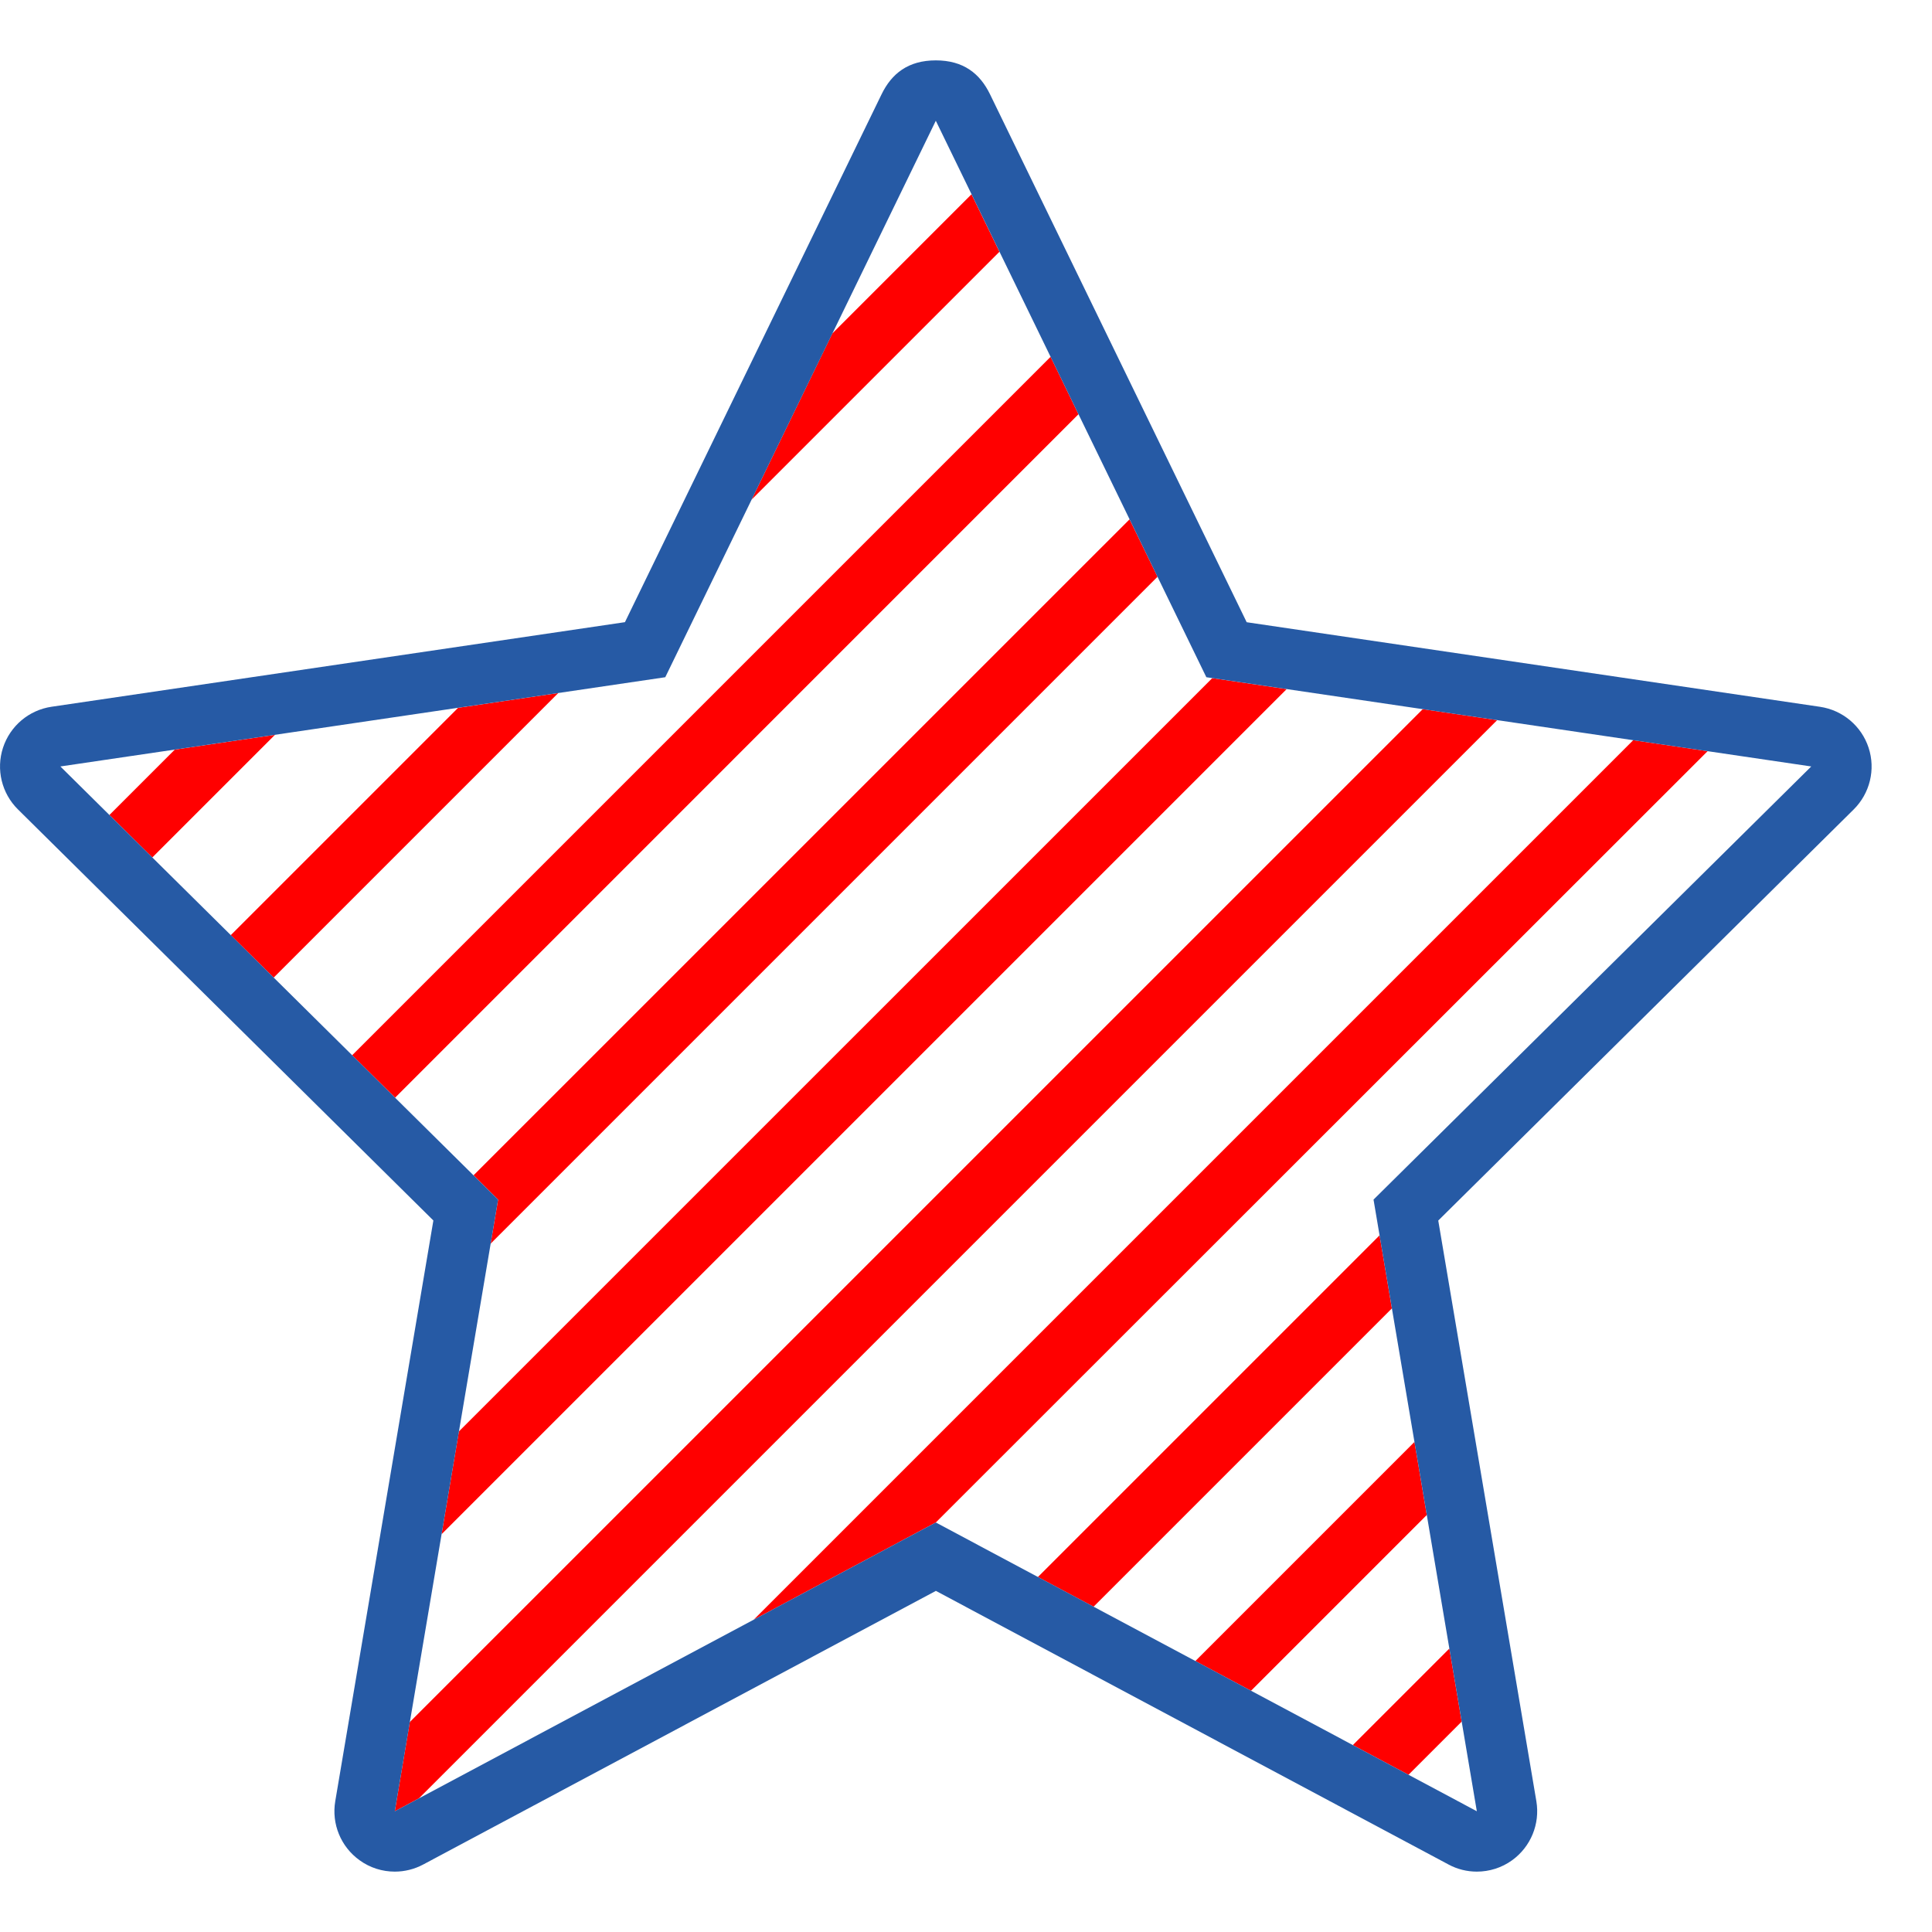<?xml version="1.0" encoding="UTF-8"?>
<!-- Generator: Adobe Illustrator 19.2.0, SVG Export Plug-In . SVG Version: 6.00 Build 0)  -->
<!DOCTYPE svg PUBLIC "-//W3C//DTD SVG 1.1//EN" "http://www.w3.org/Graphics/SVG/1.1/DTD/svg11.dtd">
<svg xmlns="http://www.w3.org/2000/svg" xmlns:xlink="http://www.w3.org/1999/xlink" xmlns:dc="http://purl.org/dc/elements/1.1/" xmlns:cc="http://creativecommons.org/ns#" xmlns:rdf="http://www.w3.org/1999/02/22-rdf-syntax-ns#" version="1.1" id="DESIGNS" x="0px" y="0px" width="32px" height="32px" viewBox="0 0 32 32" style="enable-background:new 0 0 32 32;" xml:space="preserve">
<title property="dc:title">to star</title><desc property="dc:description">An icon for "star" from the Hatch series on to [icon]. Downloaded from http://www.toicon.com/icons/hatch_star by 202.98.41.0 on 2020-06-01. Licensed CC-BY, see http://toicon.com/license/ for details.</desc>
<g>
	<path class="hatch_twee" d="M27.051,12.26l1.232,0.182L15.5,25.217l-3.016,1.61L27.051,12.26z M7.601,23.709l-0.287,1.702   l13.997-13.997l-1.232-0.182L7.601,23.709z M6.788,28.522L6.539,30l0.399-0.213l17.859-17.859l-1.232-0.182L6.788,28.522z    M19.799,27.512l0.922,0.492l2.911-2.911l-0.204-1.21L19.799,27.512z M22.407,28.904l0.922,0.492l0.881-0.881l-0.204-1.21   L22.407,28.904z M17.191,26.12l0.922,0.492l4.941-4.941l-0.204-1.21L17.191,26.12z M9.246,11.479l-1.659,0.245l-3.765,3.765   l0.711,0.703L9.246,11.479z M17.863,6.861L17.401,5.91L5.833,17.478l0.711,0.703L17.863,6.861z M7.843,19.467L8.25,19.87   l-0.123,0.728L19.172,9.553l-0.463-0.951L7.843,19.467z M12.449,8.275l4.105-4.105l-0.463-0.952l-2.305,2.305L12.449,8.275z    M4.554,12.171l-1.659,0.245l-1.083,1.083l0.711,0.703L4.554,12.171z" style="fill: red;"/>
	<path class="hatch_een" d="M19.981,11.217L30,12.695l-7.25,7.174L24.461,30L15.5,25.217L6.539,30L8.25,19.87L1,12.695l10.019-1.478   L15.5,2L19.981,11.217z M14.601,1.563l-4.25,8.742l-9.497,1.401c-0.375,0.055-0.686,0.318-0.804,0.678   c-0.118,0.36-0.022,0.756,0.247,1.022l6.881,6.809l-1.625,9.618c-0.064,0.376,0.092,0.755,0.402,0.978   C6.128,30.937,6.333,31,6.539,31c0.161,0,0.323-0.039,0.471-0.118l8.491-4.532l8.491,4.532C24.138,30.961,24.3,31,24.461,31   c0.206,0,0.411-0.063,0.584-0.188c0.309-0.223,0.465-0.602,0.402-0.978l-1.625-9.618l6.881-6.809   c0.269-0.267,0.365-0.662,0.247-1.022c-0.118-0.36-0.429-0.622-0.804-0.678l-9.497-1.401l-4.25-8.742C16.232,1.219,15.958,1,15.5,1   S14.768,1.219,14.601,1.563z" style="fill: #265AA5;"/>
</g>
</svg>
